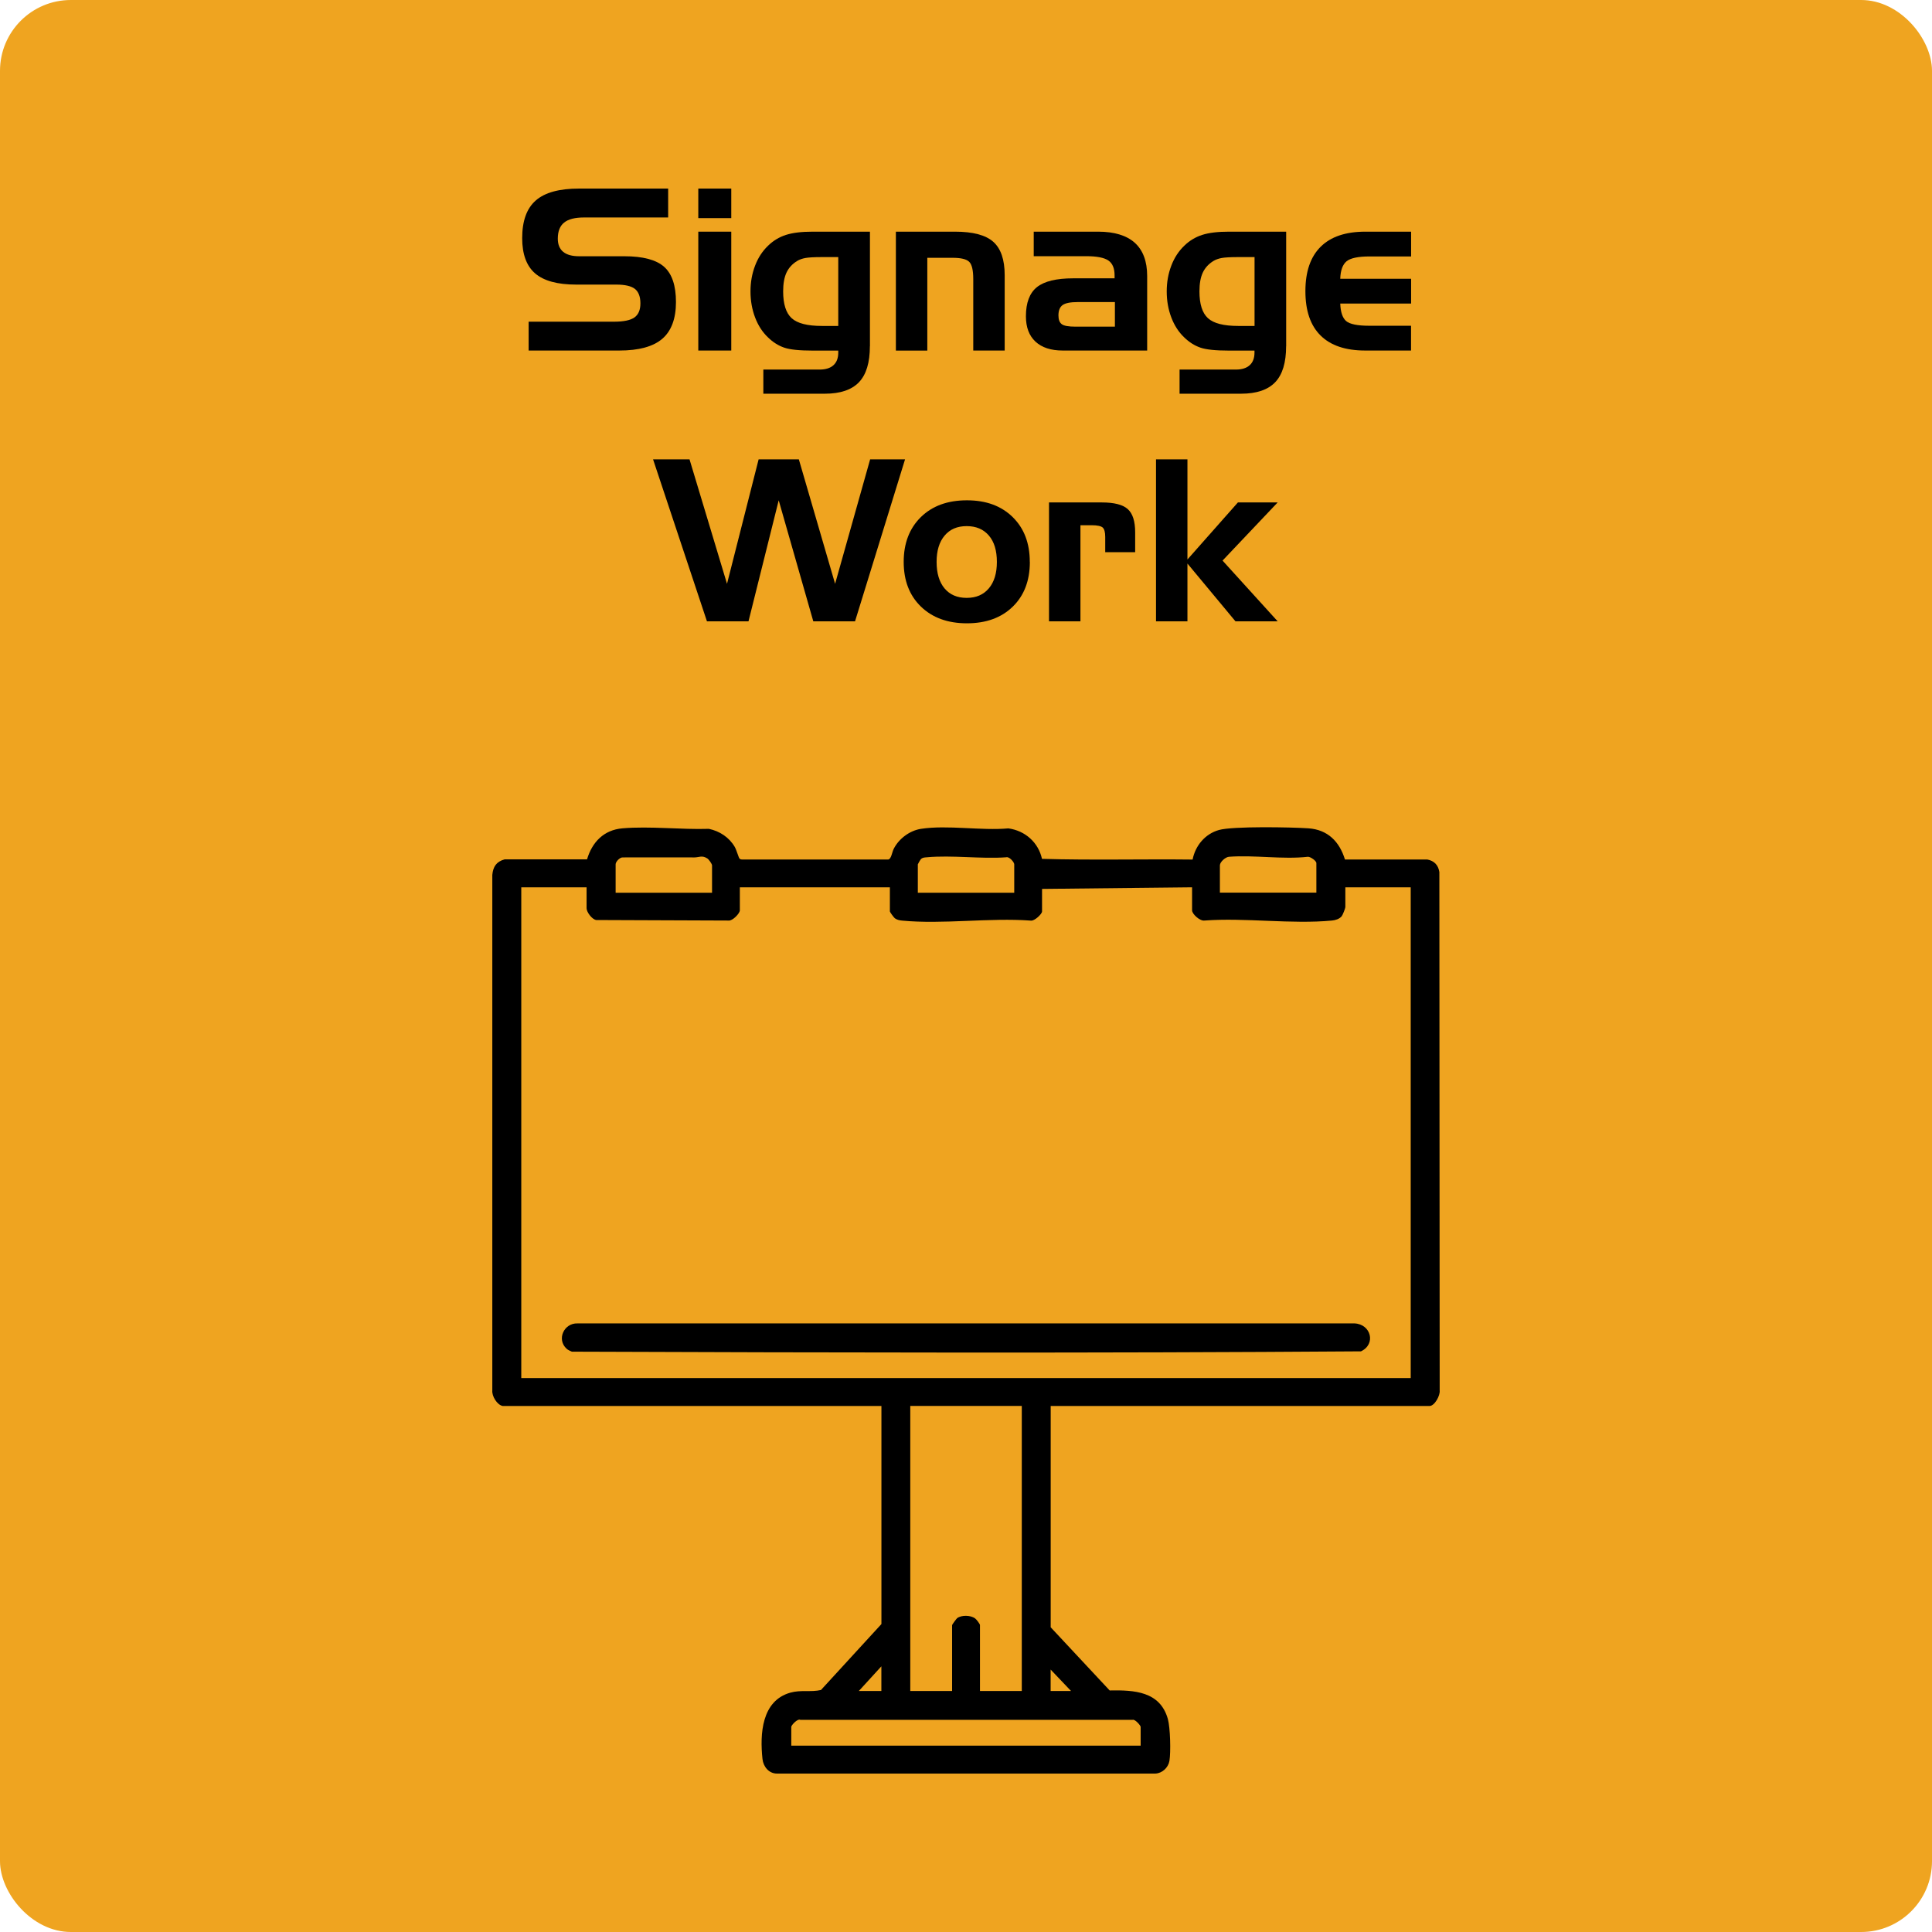 <?xml version="1.0" encoding="UTF-8"?>
<svg id="Layer_2" data-name="Layer 2" xmlns="http://www.w3.org/2000/svg" viewBox="0 0 299.39 299.39">
  <defs>
    <style>
      .cls-1 {
        fill: #efa420;
      }
    </style>
  </defs>
  <g id="Layer_1-2" data-name="Layer 1">
    <rect class="cls-1" width="299.39" height="299.39" rx="10.98" ry="10.98"/>
    <g>
      <path d="M77.87,217.87c-.86-.19-1.66-1.53-1.58-2.4v-79.89c.12-1.28.63-2.06,1.91-2.41h12.77c.79-2.68,2.61-4.57,5.5-4.81,4.25-.36,9.08.22,13.38.08,1.67.35,3.15,1.32,4.01,2.8.26.45.59,1.61.72,1.78s.31.17.49.17h22.59c.47-.1.56-1.11.84-1.66.8-1.57,2.47-2.82,4.22-3.09,4.09-.63,9.33.31,13.54-.07,2.59.35,4.65,2.17,5.21,4.72,7.73.23,15.57.02,23.34.11.43-2.16,1.93-3.97,4.08-4.58s11.24-.44,13.87-.26c3,.21,4.81,2.06,5.66,4.83h12.75c1.07.2,1.71.85,1.88,1.95l.05,80.34c.09.77-.78,2.4-1.58,2.4h-58.7v34.29l9.14,9.79c3.79-.07,7.81.12,9.02,4.43.37,1.33.47,5.13.24,6.49-.18,1.04-1.12,1.92-2.19,1.96h-58.63c-1.25,0-2.11-1.07-2.24-2.25-.42-3.88-.14-9.04,4.32-10.29,1.63-.46,3.16-.05,4.74-.41l9.37-10.22v-33.79h-58.7ZM110.34,138.33v-4.23c0-.23-.51-.94-.74-1.08-.83-.52-1.25-.15-1.99-.15-3.71,0-7.42-.02-11.12,0-.46-.02-1.09.68-1.09,1.07v4.4h14.95ZM203.99,138.33v-4.57c0-.37-.9-.99-1.3-.99-3.93.44-8.37-.3-12.24,0-.56.04-1.41.81-1.41,1.33v4.23h14.95ZM157.17,138.33v-4.4c0-.31-.76-1.23-1.24-1.08-3.96.28-8.4-.36-12.3,0-.34.03-.62.02-.9.26-.09.08-.5.78-.5.83v4.4h14.95ZM90.91,137.5h-10.13v76.05h137.83v-76.05h-10.13v3.07c0,.18-.41,1.23-.57,1.42-.36.42-.96.61-1.5.66-6.23.6-13.44-.47-19.77,0-.68.11-1.91-1-1.91-1.58v-3.57l-23.25.25v3.49c0,.4-1.19,1.52-1.74,1.42-6.4-.47-13.64.6-19.94,0-.42-.04-.78-.11-1.13-.36-.16-.12-.77-.96-.77-1.06v-3.74h-23.25v3.57c0,.47-1.13,1.66-1.74,1.58l-20.52-.08c-.67-.11-1.49-1.24-1.49-1.83v-3.24ZM158.33,217.87h-17.27v44.17h6.48v-10.21c0-.07.68-1,.79-1.08.69-.5,2.06-.46,2.76.03.22.16.77.87.77,1.05v10.21h6.48v-44.17ZM136.58,262.04v-3.82l-3.49,3.82h3.49ZM162.81,258.72v3.32h3.16l-3.16-3.32ZM176.76,270.51v-2.91c0-.2-.86-1.21-1.24-1.09h-51.5c-.44-.22-1.4.84-1.4,1.09v2.91h54.13Z"/>
      <path d="M87.81,209.01c-1.6-1.45-.41-4,1.68-3.93h120.41c2.55.11,3.38,3.21,1,4.33-40.72.29-81.55.2-122.28.05-.27-.12-.58-.24-.8-.44Z"/>
    </g>
    <g>
      <path d="M103.54,33.7h-13.04c-1.4,0-2.43.26-3.08.79-.65.52-.98,1.35-.98,2.49,0,.91.28,1.59.84,2.05s1.39.68,2.49.68h6.98c2.89,0,4.95.55,6.17,1.64,1.22,1.09,1.83,2.91,1.83,5.46s-.71,4.48-2.12,5.69-3.63,1.82-6.66,1.82h-14.05v-4.47h13.22c1.5,0,2.56-.22,3.18-.66.61-.44.92-1.16.92-2.18s-.28-1.79-.85-2.24c-.56-.44-1.53-.67-2.89-.67h-6.23c-2.89,0-5-.58-6.34-1.73s-2.01-2.98-2.01-5.47c0-2.66.7-4.61,2.11-5.84,1.41-1.23,3.64-1.84,6.7-1.84h13.81v4.47Z"/>
      <path d="M113.32,33.8h-5.11v-4.58h5.11v4.58ZM113.32,54.32h-5.11v-18.42h5.11v18.42Z"/>
      <path d="M134.8,53.66c0,2.53-.56,4.38-1.69,5.57-1.13,1.18-2.89,1.78-5.28,1.78h-9.54v-3.74h8.71c.93,0,1.65-.22,2.15-.67.5-.45.75-1.1.75-1.96v-.31h-3.96c-2.05,0-3.52-.15-4.42-.46-.9-.31-1.73-.83-2.49-1.57-.88-.83-1.55-1.87-2.02-3.11-.47-1.24-.71-2.58-.71-4.03s.24-2.75.71-3.99,1.15-2.27,2.02-3.1c.79-.77,1.71-1.33,2.77-1.67s2.44-.5,4.15-.5h8.86v17.76ZM127.37,50.51h2.53v-10.67h-2.53c-1.22,0-2.07.05-2.56.14s-.92.24-1.28.46c-.75.46-1.3,1.06-1.65,1.8-.35.75-.52,1.72-.52,2.91,0,1.97.44,3.36,1.32,4.16.88.8,2.44,1.2,4.7,1.2Z"/>
      <path d="M138.84,35.9h9.15c2.77,0,4.74.52,5.92,1.56,1.18,1.04,1.78,2.77,1.78,5.18v11.68h-4.87v-11.08c0-1.38-.21-2.27-.64-2.68-.43-.41-1.28-.61-2.57-.61h-3.91v14.38h-4.87v-18.42Z"/>
      <path d="M160.2,35.9h9.97c2.51,0,4.41.58,5.69,1.73,1.27,1.16,1.91,2.87,1.91,5.15v11.54h-13.08c-1.83,0-3.24-.46-4.23-1.38s-1.48-2.23-1.48-3.93c0-2.09.57-3.6,1.7-4.51,1.13-.91,3.01-1.37,5.64-1.37h6.4v-.46c0-1.09-.32-1.86-.96-2.3-.64-.44-1.79-.67-3.44-.67h-8.13v-3.81ZM166.67,50.62h6.1v-3.81h-5.74c-1.14,0-1.92.15-2.36.46-.43.31-.65.84-.65,1.61,0,.65.17,1.1.52,1.36.35.26,1.06.38,2.12.38Z"/>
      <path d="M199.3,53.66c0,2.53-.56,4.38-1.69,5.57-1.13,1.18-2.89,1.78-5.28,1.78h-9.54v-3.74h8.71c.93,0,1.65-.22,2.15-.67.5-.45.75-1.1.75-1.96v-.31h-3.96c-2.05,0-3.52-.15-4.42-.46-.9-.31-1.73-.83-2.49-1.57-.88-.83-1.55-1.87-2.02-3.11-.47-1.24-.71-2.58-.71-4.03s.24-2.75.71-3.99,1.15-2.27,2.02-3.1c.79-.77,1.71-1.33,2.77-1.67s2.44-.5,4.15-.5h8.86v17.76ZM191.88,50.51h2.53v-10.67h-2.53c-1.22,0-2.07.05-2.56.14s-.92.24-1.28.46c-.75.46-1.3,1.06-1.65,1.8-.35.75-.52,1.72-.52,2.91,0,1.97.44,3.36,1.32,4.16.88.8,2.44,1.2,4.7,1.2Z"/>
      <path d="M211.56,54.32c-3.05,0-5.36-.78-6.92-2.33-1.57-1.55-2.35-3.84-2.35-6.87s.79-5.32,2.36-6.88c1.57-1.56,3.88-2.34,6.92-2.34h7.1v3.84h-6.44c-1.76,0-2.95.25-3.56.75-.61.5-.94,1.41-.98,2.71h10.98v3.84h-10.98c.05,1.32.35,2.22.91,2.71.56.48,1.76.73,3.59.73h6.47v3.84h-7.1Z"/>
      <path d="M101.2,71.18h5.65l5.81,19.29,4.9-19.29h6.23l5.62,19.29,5.43-19.29h5.41l-7.75,25.1h-6.47l-5.36-18.75-4.68,18.75h-6.44l-8.35-25.1Z"/>
      <path d="M159.59,87.08c0,2.89-.88,5.2-2.64,6.92s-4.13,2.59-7.11,2.59-5.36-.87-7.14-2.6c-1.78-1.73-2.66-4.04-2.66-6.92s.89-5.2,2.66-6.94c1.78-1.74,4.15-2.6,7.14-2.6s5.32.87,7.09,2.6c1.77,1.74,2.65,4.05,2.65,6.94ZM145.14,87.08c0,1.75.41,3.12,1.23,4.1.82.98,1.96,1.47,3.43,1.47s2.6-.49,3.43-1.47c.83-.98,1.25-2.34,1.25-4.1s-.41-3.12-1.24-4.09-1.97-1.46-3.44-1.46-2.6.49-3.42,1.47c-.83.98-1.24,2.34-1.24,4.08Z"/>
      <path d="M162.56,77.86h8.18c1.91,0,3.25.34,4.02,1.03.77.69,1.15,1.89,1.15,3.61v3.07h-4.64v-2.37c0-.72-.13-1.2-.38-1.44-.26-.24-.84-.37-1.75-.37h-1.71v14.89h-4.87v-18.42Z"/>
      <path d="M179.14,71.18h4.87v15.52l7.82-8.84h6.16l-8.54,9.01,8.54,9.41h-6.54l-7.44-8.95v8.95h-4.87v-25.1Z"/>
    </g>
  </g>
</svg>
